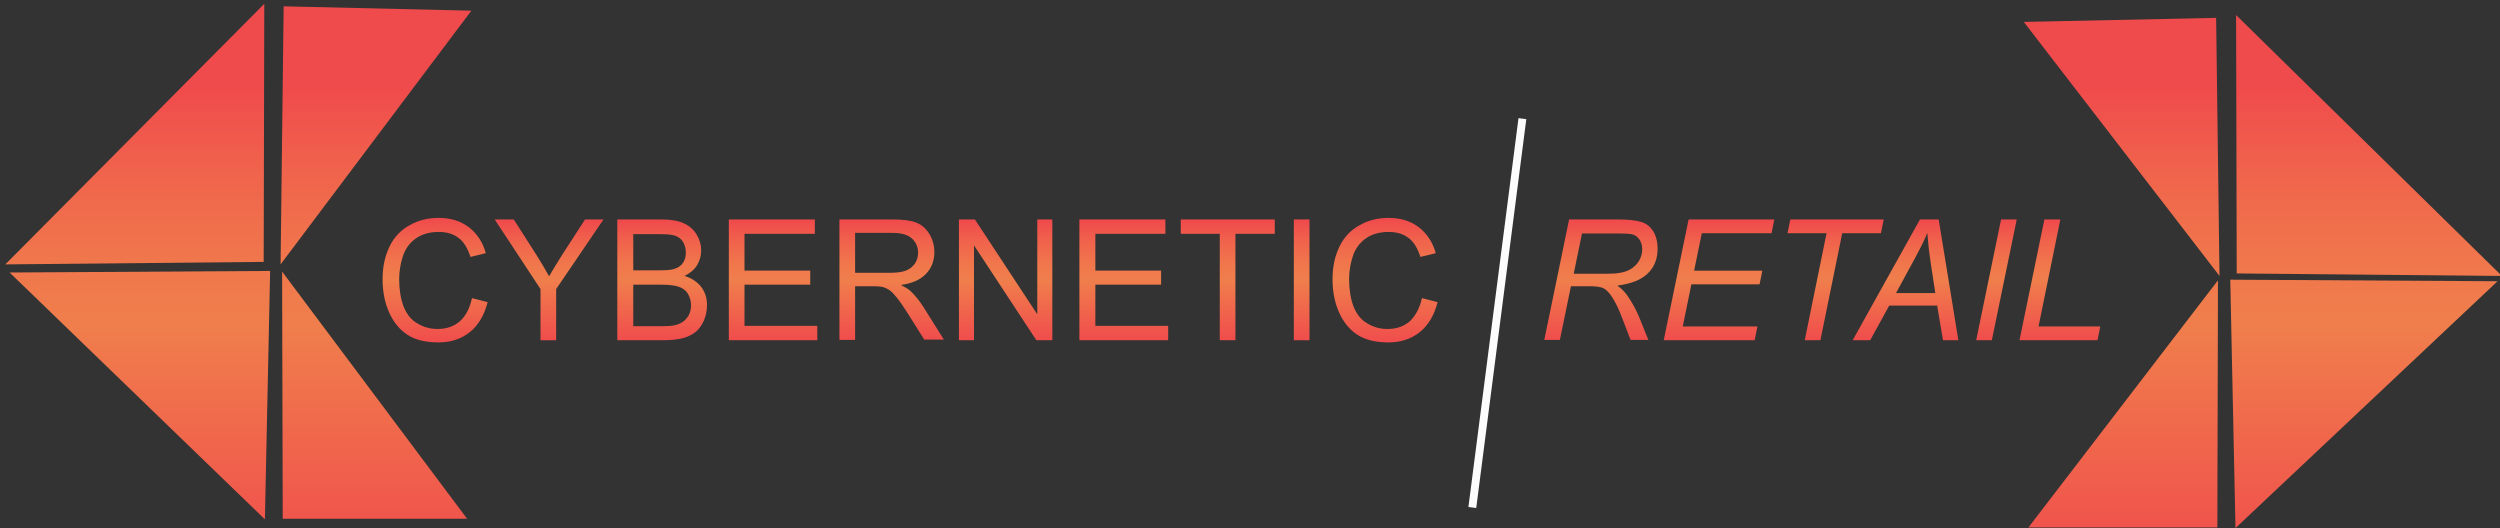 <?xml version="1.0" encoding="utf-8"?>
<!-- Generator: Adobe Illustrator 16.0.0, SVG Export Plug-In . SVG Version: 6.00 Build 0)  -->
<!DOCTYPE svg PUBLIC "-//W3C//DTD SVG 1.1//EN" "http://www.w3.org/Graphics/SVG/1.1/DTD/svg11.dtd">
<svg version="1.1" id="Layer_1" xmlns="http://www.w3.org/2000/svg" xmlns:xlink="http://www.w3.org/1999/xlink" x="0px" y="0px"
	 width="317px" height="67px" viewBox="0 0 317 67" enable-background="new 0 0 317 67" xml:space="preserve">
<rect x="0" y="0" width="317" height="67" fill="#333333" stroke="none"/>
<g>
	<g>
		
			<linearGradient id="SVGID_1_" gradientUnits="userSpaceOnUse" x1="-118.839" y1="-623.467" x2="-118.839" y2="-582.962" gradientTransform="matrix(0.391 0 0 -0.391 101.594 -200.125)">
			<stop  offset="0" style="stop-color:#F04B4C"/>
			<stop  offset="0.511" style="stop-color:#F07E4C"/>
			<stop  offset="0.639" style="stop-color:#F0774C"/>
			<stop  offset="0.83" style="stop-color:#F0634C"/>
			<stop  offset="1" style="stop-color:#F04B4C"/>
		</linearGradient>
		<path fill="url(#SVGID_1_)" d="M59.847,37.799l1.987,0.514c-0.429,1.662-1.169,2.928-2.259,3.799
			c-1.091,0.871-2.416,1.306-3.974,1.306c-1.636,0-2.961-0.316-3.974-0.989c-1.013-0.672-1.792-1.662-2.337-2.928
			c-0.545-1.267-0.779-2.651-0.779-4.115c0-1.583,0.312-2.968,0.896-4.155c0.584-1.188,1.441-2.097,2.571-2.691
			c1.091-0.633,2.337-0.91,3.662-0.91c1.52,0,2.766,0.396,3.818,1.187c1.013,0.792,1.753,1.86,2.143,3.284l-1.948,0.475
			c-0.351-1.108-0.857-1.939-1.519-2.414c-0.663-0.515-1.52-0.752-2.494-0.752c-1.168,0-2.143,0.277-2.921,0.831
			c-0.779,0.554-1.325,1.306-1.636,2.255s-0.468,1.939-0.468,2.928c0,1.307,0.195,2.453,0.545,3.403
			c0.39,0.989,0.935,1.702,1.753,2.177c0.779,0.475,1.636,0.712,2.571,0.712c1.13,0,2.065-0.317,2.844-0.989
			C59.068,40.054,59.575,39.064,59.847,37.799z"/>
		
			<linearGradient id="SVGID_2_" gradientUnits="userSpaceOnUse" x1="-81.84" y1="-622.808" x2="-81.84" y2="-583.604" gradientTransform="matrix(0.391 0 0 -0.391 101.594 -200.125)">
			<stop  offset="0" style="stop-color:#F04B4C"/>
			<stop  offset="0.511" style="stop-color:#F07E4C"/>
			<stop  offset="0.639" style="stop-color:#F0774C"/>
			<stop  offset="0.83" style="stop-color:#F0634C"/>
			<stop  offset="1" style="stop-color:#F04B4C"/>
		</linearGradient>
		<path fill="url(#SVGID_2_)" d="M68.535,43.141v-6.49l-5.805-8.824h2.416l2.96,4.63c0.545,0.871,1.052,1.741,1.52,2.572
			c0.467-0.791,1.013-1.701,1.636-2.69l2.921-4.511h2.337l-5.999,8.824v6.49H68.535z"/>
		
			<linearGradient id="SVGID_3_" gradientUnits="userSpaceOnUse" x1="-45.139" y1="-622.808" x2="-45.139" y2="-583.604" gradientTransform="matrix(0.391 0 0 -0.391 101.594 -200.125)">
			<stop  offset="0" style="stop-color:#F04B4C"/>
			<stop  offset="0.511" style="stop-color:#F07E4C"/>
			<stop  offset="0.639" style="stop-color:#F0774C"/>
			<stop  offset="0.83" style="stop-color:#F0634C"/>
			<stop  offset="1" style="stop-color:#F04B4C"/>
		</linearGradient>
		<path fill="url(#SVGID_3_)" d="M78.274,43.141V27.827h5.648c1.169,0,2.065,0.158,2.766,0.475c0.701,0.316,1.247,0.792,1.636,1.424
			c0.39,0.633,0.584,1.306,0.584,2.018c0,0.673-0.156,1.266-0.506,1.86c-0.351,0.593-0.896,1.029-1.597,1.384
			c0.896,0.277,1.597,0.752,2.104,1.386c0.507,0.673,0.74,1.425,0.74,2.335c0,0.711-0.156,1.385-0.428,2.018
			c-0.312,0.633-0.663,1.107-1.091,1.424c-0.429,0.316-0.974,0.594-1.636,0.752s-1.48,0.238-2.416,0.238H78.274z M80.261,34.277
			h3.272c0.896,0,1.52-0.04,1.909-0.159c0.506-0.158,0.896-0.396,1.129-0.751c0.273-0.356,0.39-0.792,0.39-1.346
			c0-0.514-0.117-0.95-0.351-1.345c-0.233-0.396-0.584-0.633-1.013-0.792s-1.208-0.198-2.298-0.198h-3v4.591H80.261z M80.261,41.359
			H84c0.662,0,1.091-0.039,1.363-0.079c0.468-0.079,0.857-0.237,1.169-0.435c0.312-0.198,0.545-0.476,0.779-0.832
			c0.195-0.355,0.312-0.791,0.312-1.305c0-0.555-0.156-1.068-0.429-1.504s-0.701-0.713-1.208-0.871
			c-0.507-0.158-1.247-0.237-2.221-0.237h-3.467v5.263H80.261z"/>
		
			<linearGradient id="SVGID_4_" gradientUnits="userSpaceOnUse" x1="-9.137" y1="-622.808" x2="-9.137" y2="-583.604" gradientTransform="matrix(0.391 0 0 -0.391 101.594 -200.125)">
			<stop  offset="0" style="stop-color:#F04B4C"/>
			<stop  offset="0.511" style="stop-color:#F07E4C"/>
			<stop  offset="0.639" style="stop-color:#F0774C"/>
			<stop  offset="0.83" style="stop-color:#F0634C"/>
			<stop  offset="1" style="stop-color:#F04B4C"/>
		</linearGradient>
		<path fill="url(#SVGID_4_)" d="M92.415,43.141V27.827h10.908v1.82h-8.921v4.669h8.337v1.78h-8.337v5.224h9.233v1.82H92.415z"/>
		
			<linearGradient id="SVGID_5_" gradientUnits="userSpaceOnUse" x1="29.358" y1="-622.808" x2="29.358" y2="-583.604" gradientTransform="matrix(0.391 0 0 -0.391 101.594 -200.125)">
			<stop  offset="0" style="stop-color:#F04B4C"/>
			<stop  offset="0.511" style="stop-color:#F07E4C"/>
			<stop  offset="0.639" style="stop-color:#F0774C"/>
			<stop  offset="0.83" style="stop-color:#F0634C"/>
			<stop  offset="1" style="stop-color:#F04B4C"/>
		</linearGradient>
		<path fill="url(#SVGID_5_)" d="M106.439,43.141V27.827h6.662c1.325,0,2.376,0.119,3.078,0.396
			c0.701,0.277,1.247,0.751,1.675,1.464c0.428,0.712,0.623,1.464,0.623,2.295c0,1.068-0.351,2.018-1.052,2.73
			c-0.701,0.752-1.753,1.227-3.194,1.425c0.545,0.277,0.935,0.514,1.208,0.752c0.584,0.554,1.13,1.227,1.636,2.018l2.61,4.154
			h-2.493l-1.987-3.165c-0.584-0.91-1.052-1.622-1.441-2.097c-0.39-0.476-0.701-0.832-1.013-1.029s-0.584-0.316-0.896-0.396
			c-0.234-0.04-0.584-0.079-1.091-0.079h-2.337v6.806h-1.987V43.141z M108.426,34.594h4.285c0.896,0,1.636-0.08,2.143-0.277
			c0.506-0.198,0.896-0.515,1.169-0.91c0.272-0.436,0.39-0.871,0.39-1.385c0-0.712-0.273-1.306-0.779-1.78
			c-0.506-0.475-1.325-0.712-2.455-0.712h-4.752V34.594z"/>
		
			<linearGradient id="SVGID_6_" gradientUnits="userSpaceOnUse" x1="66.358" y1="-622.808" x2="66.358" y2="-583.604" gradientTransform="matrix(0.391 0 0 -0.391 101.594 -200.125)">
			<stop  offset="0" style="stop-color:#F04B4C"/>
			<stop  offset="0.511" style="stop-color:#F07E4C"/>
			<stop  offset="0.639" style="stop-color:#F0774C"/>
			<stop  offset="0.83" style="stop-color:#F0634C"/>
			<stop  offset="1" style="stop-color:#F04B4C"/>
		</linearGradient>
		<path fill="url(#SVGID_6_)" d="M121.594,43.141V27.827h2.025l7.908,12.029V27.827h1.909v15.314h-2.026l-7.908-12.03v12.03H121.594
			z"/>
		
			<linearGradient id="SVGID_7_" gradientUnits="userSpaceOnUse" x1="104.704" y1="-622.808" x2="104.704" y2="-583.604" gradientTransform="matrix(0.391 0 0 -0.391 101.594 -200.125)">
			<stop  offset="0" style="stop-color:#F04B4C"/>
			<stop  offset="0.511" style="stop-color:#F07E4C"/>
			<stop  offset="0.639" style="stop-color:#F0774C"/>
			<stop  offset="0.83" style="stop-color:#F0634C"/>
			<stop  offset="1" style="stop-color:#F04B4C"/>
		</linearGradient>
		<path fill="url(#SVGID_7_)" d="M136.865,43.141V27.827h10.908v1.82h-8.882v4.669h8.336v1.78h-8.336v5.224h9.232v1.82H136.865z"/>
		
			<linearGradient id="SVGID_8_" gradientUnits="userSpaceOnUse" x1="138.462" y1="-622.808" x2="138.462" y2="-583.604" gradientTransform="matrix(0.391 0 0 -0.391 101.594 -200.125)">
			<stop  offset="0" style="stop-color:#F04B4C"/>
			<stop  offset="0.511" style="stop-color:#F07E4C"/>
			<stop  offset="0.639" style="stop-color:#F0774C"/>
			<stop  offset="0.83" style="stop-color:#F0634C"/>
			<stop  offset="1" style="stop-color:#F04B4C"/>
		</linearGradient>
		<path fill="url(#SVGID_8_)" d="M154.668,43.141V29.647h-4.948v-1.82h11.921v1.82h-4.987v13.494H154.668z"/>
		
			<linearGradient id="SVGID_9_" gradientUnits="userSpaceOnUse" x1="162.447" y1="-622.808" x2="162.447" y2="-583.604" gradientTransform="matrix(0.391 0 0 -0.391 101.594 -200.125)">
			<stop  offset="0" style="stop-color:#F04B4C"/>
			<stop  offset="0.511" style="stop-color:#F07E4C"/>
			<stop  offset="0.639" style="stop-color:#F0774C"/>
			<stop  offset="0.83" style="stop-color:#F0634C"/>
			<stop  offset="1" style="stop-color:#F04B4C"/>
		</linearGradient>
		<path fill="url(#SVGID_9_)" d="M164.057,43.141V27.827h1.986v15.314H164.057z"/>
		
			<linearGradient id="SVGID_10_" gradientUnits="userSpaceOnUse" x1="189.523" y1="-623.467" x2="189.523" y2="-582.962" gradientTransform="matrix(0.391 0 0 -0.391 101.594 -200.125)">
			<stop  offset="0" style="stop-color:#F04B4C"/>
			<stop  offset="0.511" style="stop-color:#F07E4C"/>
			<stop  offset="0.639" style="stop-color:#F0774C"/>
			<stop  offset="0.83" style="stop-color:#F0634C"/>
			<stop  offset="1" style="stop-color:#F04B4C"/>
		</linearGradient>
		<path fill="url(#SVGID_10_)" d="M180.302,37.799l1.986,0.514c-0.429,1.662-1.169,2.928-2.26,3.799s-2.415,1.306-3.974,1.306
			c-1.636,0-2.96-0.316-3.973-0.989c-1.014-0.672-1.793-1.662-2.338-2.928c-0.545-1.267-0.779-2.651-0.779-4.115
			c0-1.583,0.312-2.968,0.896-4.155c0.584-1.188,1.441-2.097,2.571-2.691c1.091-0.633,2.337-0.91,3.661-0.91
			c1.52,0,2.767,0.396,3.818,1.187c1.013,0.792,1.753,1.86,2.143,3.284l-1.948,0.475c-0.351-1.108-0.856-1.939-1.52-2.414
			c-0.662-0.515-1.519-0.752-2.493-0.752c-1.168,0-2.143,0.277-2.922,0.831c-0.778,0.554-1.324,1.306-1.636,2.255
			s-0.468,1.939-0.468,2.928c0,1.307,0.195,2.453,0.546,3.403c0.39,0.989,0.935,1.702,1.753,2.177
			c0.779,0.475,1.636,0.712,2.571,0.712c1.13,0,2.064-0.317,2.844-0.989C179.483,40.054,180.028,39.064,180.302,37.799z"/>
		
			<linearGradient id="SVGID_11_" gradientUnits="userSpaceOnUse" x1="259.585" y1="-622.808" x2="259.585" y2="-583.604" gradientTransform="matrix(0.391 0 0 -0.391 101.594 -200.125)">
			<stop  offset="0" style="stop-color:#F04B4C"/>
			<stop  offset="0.511" style="stop-color:#F07E4C"/>
			<stop  offset="0.639" style="stop-color:#F0774C"/>
			<stop  offset="0.83" style="stop-color:#F0634C"/>
			<stop  offset="1" style="stop-color:#F04B4C"/>
		</linearGradient>
		<path fill="url(#SVGID_11_)" d="M195.807,43.141l3.155-15.314h6.311c1.247,0,2.182,0.119,2.844,0.317
			c0.663,0.198,1.13,0.593,1.52,1.187c0.351,0.593,0.546,1.306,0.546,2.216c0,1.227-0.39,2.295-1.208,3.086
			c-0.818,0.831-2.104,1.346-3.896,1.582c0.545,0.396,0.974,0.832,1.246,1.228c0.624,0.909,1.13,1.819,1.52,2.77l1.169,2.889h-2.26
			l-1.091-2.849c-0.39-1.029-0.818-1.939-1.324-2.691c-0.351-0.514-0.701-0.87-1.052-1.028s-0.936-0.237-1.753-0.237h-2.338
			l-1.402,6.806h-1.986V43.141z M199.546,34.712h2.767c1.285,0,2.143,0,2.531-0.04c0.779-0.078,1.403-0.236,1.87-0.514
			c0.468-0.277,0.857-0.633,1.13-1.108c0.272-0.475,0.39-0.95,0.39-1.464c0-0.435-0.117-0.831-0.312-1.147
			c-0.195-0.316-0.468-0.554-0.779-0.673s-0.857-0.158-1.636-0.158h-4.909L199.546,34.712z"/>
		
			<linearGradient id="SVGID_12_" gradientUnits="userSpaceOnUse" x1="297.929" y1="-622.808" x2="297.929" y2="-583.604" gradientTransform="matrix(0.391 0 0 -0.391 101.594 -200.125)">
			<stop  offset="0" style="stop-color:#F04B4C"/>
			<stop  offset="0.511" style="stop-color:#F07E4C"/>
			<stop  offset="0.639" style="stop-color:#F0774C"/>
			<stop  offset="0.83" style="stop-color:#F0634C"/>
			<stop  offset="1" style="stop-color:#F04B4C"/>
		</linearGradient>
		<path fill="url(#SVGID_12_)" d="M210.96,43.141l3.156-15.314h10.868l-0.351,1.741h-8.843l-0.974,4.749h8.648l-0.351,1.74h-8.648
			l-1.091,5.342h9.466l-0.351,1.742H210.96z"/>
		
			<linearGradient id="SVGID_13_" gradientUnits="userSpaceOnUse" x1="335.777" y1="-622.808" x2="335.777" y2="-583.604" gradientTransform="matrix(0.391 0 0 -0.391 101.594 -200.125)">
			<stop  offset="0" style="stop-color:#F04B4C"/>
			<stop  offset="0.511" style="stop-color:#F07E4C"/>
			<stop  offset="0.639" style="stop-color:#F0774C"/>
			<stop  offset="0.83" style="stop-color:#F0634C"/>
			<stop  offset="1" style="stop-color:#F04B4C"/>
		</linearGradient>
		<path fill="url(#SVGID_13_)" d="M228.842,43.141l2.766-13.573h-4.947l0.351-1.741h11.843l-0.351,1.741h-4.909l-2.766,13.573
			H228.842z"/>
		
			<linearGradient id="SVGID_14_" gradientUnits="userSpaceOnUse" x1="358.467" y1="-622.808" x2="358.467" y2="-583.604" gradientTransform="matrix(0.391 0 0 -0.391 101.594 -200.125)">
			<stop  offset="0" style="stop-color:#F04B4C"/>
			<stop  offset="0.511" style="stop-color:#F07E4C"/>
			<stop  offset="0.639" style="stop-color:#F0774C"/>
			<stop  offset="0.83" style="stop-color:#F0634C"/>
			<stop  offset="1" style="stop-color:#F04B4C"/>
		</linearGradient>
		<path fill="url(#SVGID_14_)" d="M234.919,43.141l8.531-15.314h2.376l2.494,15.314h-1.948l-0.74-4.393h-6.077l-2.415,4.393H234.919
			z M240.412,37.165h4.986l-0.585-3.838c-0.233-1.543-0.351-2.81-0.429-3.799c-0.35,0.871-0.856,1.899-1.519,3.126L240.412,37.165z"
			/>
		
			<linearGradient id="SVGID_15_" gradientUnits="userSpaceOnUse" x1="387.984" y1="-622.808" x2="387.984" y2="-583.604" gradientTransform="matrix(0.391 0 0 -0.391 101.594 -200.125)">
			<stop  offset="0" style="stop-color:#F04B4C"/>
			<stop  offset="0.511" style="stop-color:#F07E4C"/>
			<stop  offset="0.639" style="stop-color:#F0774C"/>
			<stop  offset="0.83" style="stop-color:#F0634C"/>
			<stop  offset="1" style="stop-color:#F04B4C"/>
		</linearGradient>
		<path fill="url(#SVGID_15_)" d="M250.579,43.141l3.156-15.314h1.986l-3.155,15.314H250.579z"/>
		
			<linearGradient id="SVGID_16_" gradientUnits="userSpaceOnUse" x1="408.58" y1="-622.808" x2="408.58" y2="-583.604" gradientTransform="matrix(0.391 0 0 -0.391 101.594 -200.125)">
			<stop  offset="0" style="stop-color:#F04B4C"/>
			<stop  offset="0.511" style="stop-color:#F07E4C"/>
			<stop  offset="0.639" style="stop-color:#F0774C"/>
			<stop  offset="0.83" style="stop-color:#F0634C"/>
			<stop  offset="1" style="stop-color:#F04B4C"/>
		</linearGradient>
		<path fill="url(#SVGID_16_)" d="M256.072,43.141l3.155-15.314h2.026l-2.767,13.572h7.831l-0.352,1.742H256.072z"/>
	</g>
	<g>
		<g>
			<g>
				
					<linearGradient id="SVGID_17_" gradientUnits="userSpaceOnUse" x1="-214.679" y1="-697.043" x2="-214.679" y2="-540.936" gradientTransform="matrix(0.391 0 0 -0.391 101.594 -200.125)">
					<stop  offset="0" style="stop-color:#F04B4C"/>
					<stop  offset="0.511" style="stop-color:#F07E4C"/>
					<stop  offset="0.639" style="stop-color:#F0774C"/>
					<stop  offset="0.83" style="stop-color:#F0634C"/>
					<stop  offset="1" style="stop-color:#F04B4C"/>
				</linearGradient>
				<polygon fill="url(#SVGID_17_)" points="33.59,65.853 34.252,34.355 1.217,34.554 				"/>
				
					<linearGradient id="SVGID_18_" gradientUnits="userSpaceOnUse" x1="-138.486" y1="-697.043" x2="-138.486" y2="-540.939" gradientTransform="matrix(0.391 0 0 -0.391 101.594 -200.125)">
					<stop  offset="0" style="stop-color:#F04B4C"/>
					<stop  offset="0.511" style="stop-color:#F07E4C"/>
					<stop  offset="0.639" style="stop-color:#F0774C"/>
					<stop  offset="0.83" style="stop-color:#F0634C"/>
					<stop  offset="1" style="stop-color:#F04B4C"/>
				</linearGradient>
				<polygon fill="url(#SVGID_18_)" points="35.772,34.436 35.85,65.773 59.224,65.773 				"/>
			</g>
			<g>
				
					<linearGradient id="SVGID_19_" gradientUnits="userSpaceOnUse" x1="-138.038" y1="-697.046" x2="-138.038" y2="-540.936" gradientTransform="matrix(0.391 0 0 -0.391 101.594 -200.125)">
					<stop  offset="0" style="stop-color:#F04B4C"/>
					<stop  offset="0.511" style="stop-color:#F07E4C"/>
					<stop  offset="0.639" style="stop-color:#F0774C"/>
					<stop  offset="0.83" style="stop-color:#F0634C"/>
					<stop  offset="1" style="stop-color:#F04B4C"/>
				</linearGradient>
				<polygon fill="url(#SVGID_19_)" points="35.577,33.525 35.967,0.801 59.769,1.355 				"/>
				
					<linearGradient id="SVGID_20_" gradientUnits="userSpaceOnUse" x1="-216.325" y1="-697.045" x2="-216.325" y2="-540.937" gradientTransform="matrix(0.391 0 0 -0.391 101.594 -200.125)">
					<stop  offset="0" style="stop-color:#F04B4C"/>
					<stop  offset="0.511" style="stop-color:#F07E4C"/>
					<stop  offset="0.639" style="stop-color:#F0774C"/>
					<stop  offset="0.83" style="stop-color:#F0634C"/>
					<stop  offset="1" style="stop-color:#F04B4C"/>
				</linearGradient>
				<polygon fill="url(#SVGID_20_)" points="33.512,0.484 33.435,33.208 0.672,33.525 				"/>
			</g>
		</g>
		<g>
			<g>
				
					<linearGradient id="SVGID_21_" gradientUnits="userSpaceOnUse" x1="507.262" y1="-697.044" x2="507.262" y2="-540.937" gradientTransform="matrix(0.391 0 0 -0.391 101.594 -200.125)">
					<stop  offset="0" style="stop-color:#F04B4C"/>
					<stop  offset="0.511" style="stop-color:#F07E4C"/>
					<stop  offset="0.639" style="stop-color:#F0774C"/>
					<stop  offset="0.83" style="stop-color:#F0634C"/>
					<stop  offset="1" style="stop-color:#F04B4C"/>
				</linearGradient>
				<polygon fill="url(#SVGID_21_)" points="283.459,66.961 282.797,35.464 316.689,35.662 				"/>
				
					<linearGradient id="SVGID_22_" gradientUnits="userSpaceOnUse" x1="429.123" y1="-697.044" x2="429.123" y2="-540.938" gradientTransform="matrix(0.391 0 0 -0.391 101.594 -200.125)">
					<stop  offset="0" style="stop-color:#F04B4C"/>
					<stop  offset="0.511" style="stop-color:#F07E4C"/>
					<stop  offset="0.639" style="stop-color:#F0774C"/>
					<stop  offset="0.83" style="stop-color:#F0634C"/>
					<stop  offset="1" style="stop-color:#F04B4C"/>
				</linearGradient>
				<polygon fill="url(#SVGID_22_)" points="281.238,35.543 281.16,66.882 257.202,66.882 				"/>
			</g>
			<g>
				
					<linearGradient id="SVGID_23_" gradientUnits="userSpaceOnUse" x1="428.625" y1="-697.04" x2="428.625" y2="-540.936" gradientTransform="matrix(0.391 0 0 -0.391 101.594 -200.125)">
					<stop  offset="0" style="stop-color:#F04B4C"/>
					<stop  offset="0.511" style="stop-color:#F07E4C"/>
					<stop  offset="0.639" style="stop-color:#F0774C"/>
					<stop  offset="0.83" style="stop-color:#F0634C"/>
					<stop  offset="1" style="stop-color:#F04B4C"/>
				</linearGradient>
				<polygon fill="url(#SVGID_23_)" points="281.434,34.988 281.005,2.265 256.617,2.779 				"/>
				
					<linearGradient id="SVGID_24_" gradientUnits="userSpaceOnUse" x1="508.908" y1="-697.041" x2="508.908" y2="-540.935" gradientTransform="matrix(0.391 0 0 -0.391 101.594 -200.125)">
					<stop  offset="0" style="stop-color:#F04B4C"/>
					<stop  offset="0.511" style="stop-color:#F07E4C"/>
					<stop  offset="0.639" style="stop-color:#F0774C"/>
					<stop  offset="0.83" style="stop-color:#F0634C"/>
					<stop  offset="1" style="stop-color:#F04B4C"/>
				</linearGradient>
				<polygon fill="url(#SVGID_24_)" points="283.537,1.909 283.615,34.672 317.234,34.988 				"/>
			</g>
		</g>
	</g>
	<line fill="none" stroke="#FCFCFC" stroke-miterlimit="10" x1="193.04" y1="15.046" x2="186.69" y2="64.35"/>
</g>
</svg>

